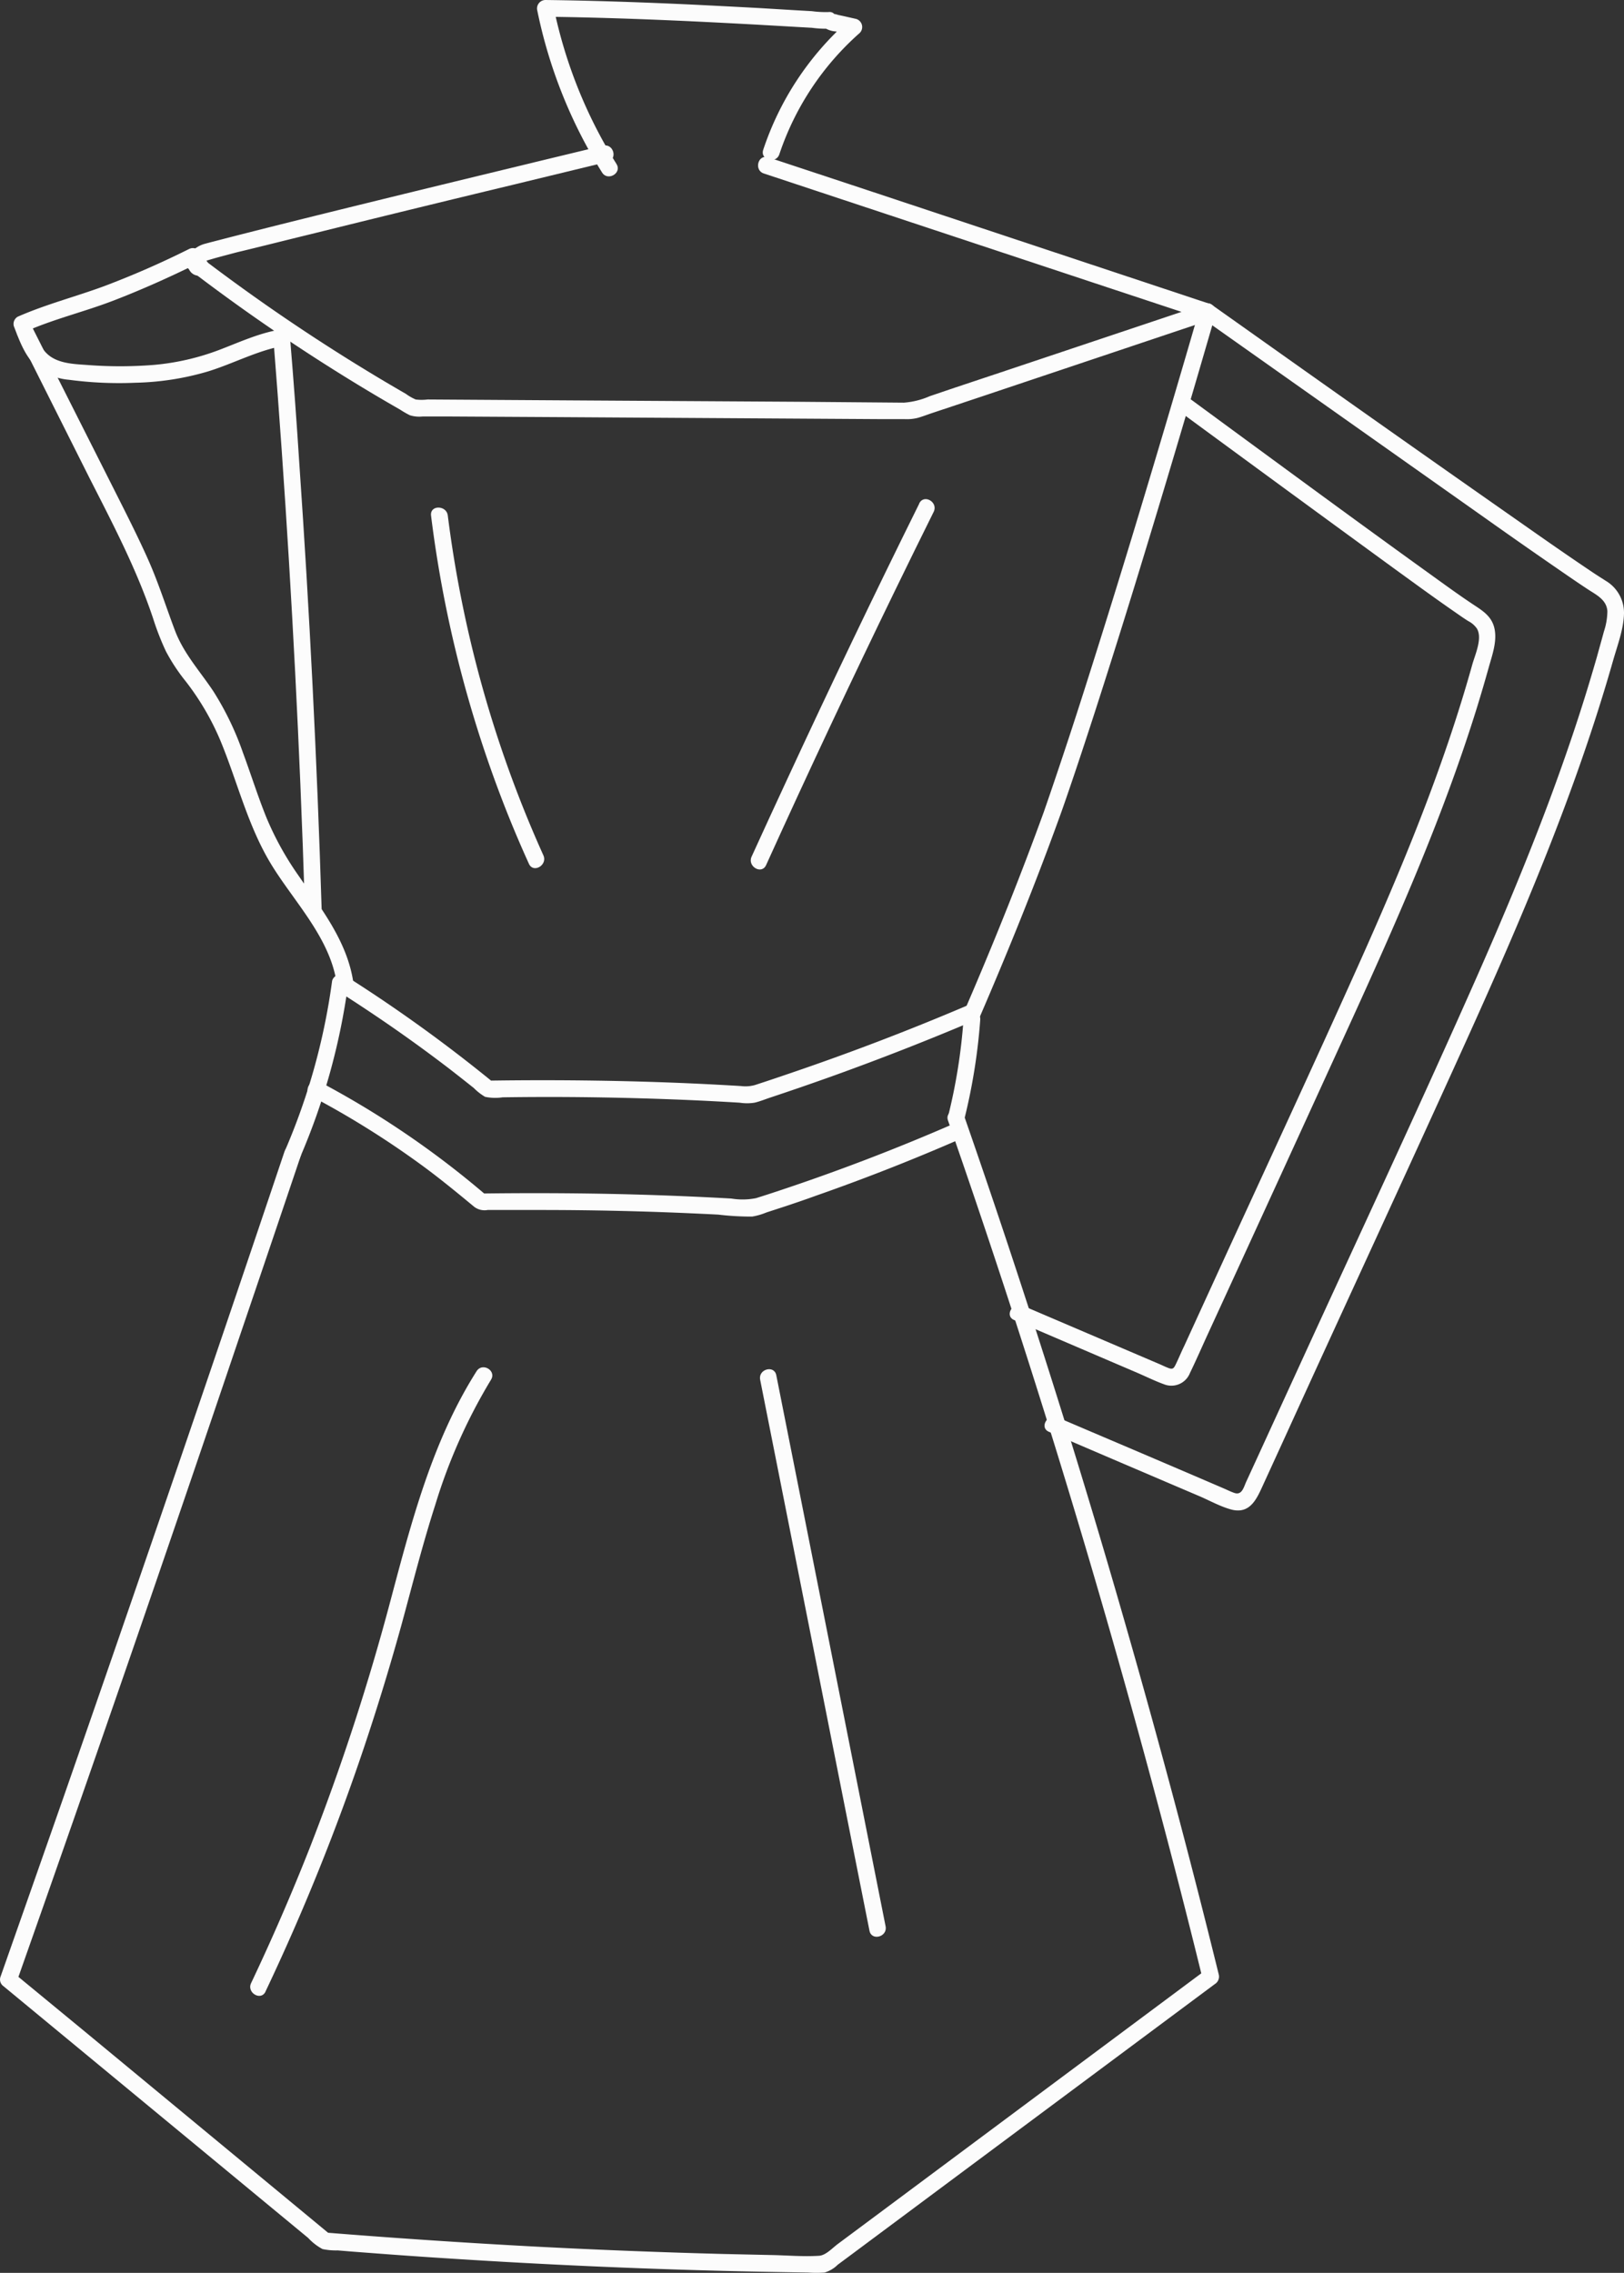 <svg xmlns="http://www.w3.org/2000/svg" viewBox="0 0 291.04 407.32"><rect x="0" y="0" width="291.04" height="407.32" fill="#333333" stroke="none"/><defs><style>.cls-1{fill:#fcfcfc;}</style></defs><title>pot</title><g id="Layer_2" data-name="Layer 2"><g id="Layer_1-2" data-name="Layer 1">
<path class="cls-1" d="M51,206.32q-9.74,29-19.63,57.89T11.41,322Q5.75,338.17.06,354.34a1.47,1.47,0,0,0,.39,1.46l38.3,31.64,9.58,7.92,4.59,3.79,2.3,1.9a9.78,9.78,0,0,0,2.58,2,11.72,11.72,0,0,0,2.72.24l2.8.23,6.1.46q5.92.44,11.85.81,24.14,1.55,48.34,2.17,6.15.15,12.31.25l2.93.05a20.33,20.33,0,0,0,2.92,0,5.56,5.56,0,0,0,2.36-1.4l2.8-2.08,20-14.89,44.8-33.34a1.56,1.56,0,0,0,.69-1.69q-7.51-30.51-16.15-60.74-8.7-30.5-18.55-60.67Q178.43,216.2,172.79,200c-.63-1.81-3.53-1-2.9.8q10.11,29,19.16,58.32,9.45,30.63,17.75,61.58,4.55,16.92,8.73,33.94l.69-1.7L160.41,394.5l-7,5.21-3.2,2.38c-1,.73-2.19,2.08-3.41,2.16-2.82.19-5.74-.08-8.56-.13l-8.63-.19q-17.1-.45-34.17-1.35-18.64-1-37.24-2.5l1.06.43-44-36.39L2.57,353.67,3,355.13q10.17-28.81,20.15-57.7T42.91,239.6q5.52-16.23,11-32.49c.62-1.83-2.28-2.62-2.89-.79Z"/>
<path class="cls-1" d="M60.58,177.63q10.23,6.47,19.84,13.82,2.27,1.76,4.51,3.55a10,10,0,0,0,2,1.56,8.86,8.86,0,0,0,3.13.09q6.06-.09,12.1-.05,12.21.09,24.39.68c2,.1,4,.21,6,.33a8.6,8.6,0,0,0,2.68,0c1-.24,1.89-.61,2.82-.92q5.69-1.89,11.32-3.91,12.78-4.6,25.29-9.91a1.53,1.53,0,0,0,.54-2.06,1.55,1.55,0,0,0-2.06-.53Q157.36,187,141,192.54c-1.24.43-2.48.84-3.73,1.26l-1.95.64a6.3,6.3,0,0,1-2.52.19c-2.8-.17-5.59-.32-8.39-.45q-8.7-.39-17.41-.52-9.75-.15-19.51,0l1.06.44A269.83,269.83,0,0,0,62.1,175c-1.64-1-3.15,1.56-1.52,2.59Z"/>
<path class="cls-1" d="M55.87,196.49a161,161,0,0,1,20.36,12.8c3,2.23,5.89,4.61,8.78,7a3.07,3.07,0,0,0,2.38.55l3.29,0c2.07,0,4.13,0,6.2,0q12.84,0,25.66.54c2.06.09,4.13.18,6.19.29a49.42,49.42,0,0,0,6.07.35,11.68,11.68,0,0,0,2.56-.74l3.07-1c1.94-.64,3.88-1.3,5.8-2q13.4-4.69,26.39-10.39c1.77-.77.24-3.36-1.51-2.59q-15.66,6.84-31.91,12.22-1.86.62-3.72,1.2a12.31,12.31,0,0,1-4.41.07c-2.76-.16-5.52-.29-8.29-.41q-8.69-.37-17.39-.49-9.58-.13-19.16,0l1.06.44a163.24,163.24,0,0,0-29.91-20.4c-1.7-.91-3.22,1.68-1.51,2.59Z"/>
<path class="cls-1" d="M53.75,207.47a117.77,117.77,0,0,0,8.61-30.9,1.56,1.56,0,0,0-1-1.85,1.51,1.51,0,0,0-1.84,1.05A115.48,115.48,0,0,1,51.16,206c-.76,1.75,1.83,3.28,2.59,1.51Z"/>
<path class="cls-1" d="M172.84,200.49a105.27,105.27,0,0,0,2.83-17.73c.15-1.92-2.85-1.92-3,0A100.89,100.89,0,0,1,170,199.69c-.46,1.88,2.43,2.68,2.89.8Z"/>
<path class="cls-1" d="M50.09,59.08c-3.82.67-7.33,2.31-10.94,3.68A43.82,43.82,0,0,1,27.52,65.4a76.31,76.31,0,0,1-12,0c-2.18-.15-4.8-.25-6.63-1.62s-2.72-4-3.52-6.11l-.69,1.7c5.05-2.22,10.44-3.5,15.57-5.47s10.19-4.25,15.13-6.68c1.73-.86.21-3.44-1.51-2.59A161.23,161.23,0,0,1,18.62,51.3c-5.13,1.89-10.44,3.25-15.45,5.46a1.5,1.5,0,0,0-.69,1.69c.92,2.39,1.85,5,3.66,6.87a10.35,10.35,0,0,0,6.22,2.74,68,68,0,0,0,11.93.53,49.42,49.42,0,0,0,12.9-2c4.62-1.41,8.91-3.78,13.7-4.63,1.89-.33,1.09-3.22-.8-2.89Z"/>
<path class="cls-1" d="M33.87,48.24A343.28,343.28,0,0,0,64,68.86c2.55,1.56,5.13,3.07,7.72,4.56a16.58,16.58,0,0,0,1.74,1,5.72,5.72,0,0,0,2.26.22l5,0,19,.11,38.4.24,19.45.12,4.49,0a8.12,8.12,0,0,0,2.36-.21c.8-.22,1.58-.52,2.36-.79l9-3,41-13.75c1.82-.61,1-3.51-.8-2.89l-35.85,12-9,3L166.62,71A14.16,14.16,0,0,1,162,72.16L143,72l-37.9-.23-19-.12-9.48-.06a8.35,8.35,0,0,1-2.12,0,8.65,8.65,0,0,1-1.75-1c-1.25-.72-2.49-1.45-3.73-2.18A344.17,344.17,0,0,1,35.38,45.65c-1.53-1.17-3,1.44-1.51,2.59Z"/>
<path class="cls-1" d="M36,46.38l.48.82L36.6,47a3,3,0,0,0,.45-.27c-.06,0-.24.1-.08,0l.34-.11,1.16-.34c1.34-.37,2.68-.72,4-1.07C47,44.13,51.41,43,55.87,41.92q17.9-4.44,35.83-8.75L108.88,29c1.88-.45,1.08-3.34-.8-2.89q-17.81,4.29-35.6,8.63C61.76,37.37,51,40,40.35,42.74c-1.27.34-2.56.65-3.81,1A5.25,5.25,0,0,0,34.43,45c-1.5,1.45-.94,4.62,1.53,4.41,1.91-.17,1.92-3.17,0-3Z"/>
<path class="cls-1" d="M175.45,182.56c5.13-11.88,10-23.89,14.4-36.05.56-1.53,1.09-3.07,1.62-4.62,1.64-4.78,3.22-9.59,4.78-14.4q4.19-13,8.16-26,6-19.62,11.72-39.32l1.71-5.88a1.53,1.53,0,0,0-1.05-1.84L155.22,34l-17.53-5.8c-1.84-.61-2.62,2.29-.8,2.89L198.47,51.5,216,57.3l-1.05-1.84Q209,76,202.82,96.37q-4.2,13.8-8.58,27.55-2.53,7.94-5.21,15.85c-.66,1.95-1.32,3.89-2,5.83-3.92,10.79-8.18,21.46-12.67,32l-1.47,3.43c-.76,1.75,1.83,3.28,2.59,1.51Z"/>
<path class="cls-1" d="M110.48,29.38A85.32,85.32,0,0,1,99.18,1.1L97.74,3c8.54.1,17.08.4,25.62.79q6.35.3,12.68.65l6.46.37,3,.17a18.52,18.52,0,0,0,3.06.16l-1.29-2.26,0,.11a1.54,1.54,0,0,0,.23,1.81,4.27,4.27,0,0,0,2.31.84l2.87.64L152,3.77a53.25,53.25,0,0,0-15.22,23.07c-.61,1.83,2.29,2.62,2.89.8A50.23,50.23,0,0,1,154.08,5.9a1.51,1.51,0,0,0-.66-2.51l-2.21-.5-.89-.19c-.11,0-1.13-.41-.76,0l.24,1.82,0-.1c.44-.89-.07-2.42-1.3-2.26A18.47,18.47,0,0,1,145.49,2l-3-.17L136,1.44Q129.7,1.1,123.36.79C114.82.4,106.28.1,97.74,0a1.52,1.52,0,0,0-1.45,1.9,87.64,87.64,0,0,0,11.6,29c1,1.64,3.62.13,2.59-1.51Z"/>
<path class="cls-1" d="M3.19,60.06,16,85.59C20.2,93.85,24.49,102,27.43,110.8a48.18,48.18,0,0,0,2.3,5.91,33.37,33.37,0,0,0,3.56,5.4,47.07,47.07,0,0,1,6.22,10.64c3.05,7.38,4.9,15.26,9.09,22.14s10.9,13.5,11.83,22c.2,1.9,3.21,1.92,3,0-.85-7.77-5.72-13.84-10-20.07a54.49,54.49,0,0,1-5.66-10.25c-1.56-3.84-2.79-7.8-4.23-11.68a53,53,0,0,0-5.3-11c-2.42-3.64-5.32-6.76-6.89-10.91s-2.94-8.51-4.78-12.65-4.05-8.48-6.16-12.67l-14.63-29c-.87-1.73-3.46-.21-2.59,1.51Z"/>
<path class="cls-1" d="M49,60.78q3.16,39.82,4.83,79.76.47,11.16.81,22.32c.07,1.93,3.07,1.94,3,0q-1.24-39.93-4-79.81Q52.93,71.91,52,60.78c-.15-1.92-3.15-1.93-3,0Z"/>
<path class="cls-1" d="M164.74,90.25q-12.13,24.48-23.61,49.28-3.25,7-6.44,14c-.79,1.74,1.8,3.27,2.6,1.51q11.28-24.89,23.23-49.46,3.38-6.95,6.81-13.86c.85-1.72-1.73-3.25-2.59-1.51Z"/>
<path class="cls-1" d="M77.25,92.41a216.15,216.15,0,0,0,12.09,49.22q2.5,6.68,5.45,13.17c.79,1.76,3.38.23,2.59-1.52a212.43,212.43,0,0,1-14.89-46.89q-1.35-6.94-2.24-14c-.23-1.89-3.23-1.91-3,0Z"/>
<path class="cls-1" d="M47.58,356.9a395.76,395.76,0,0,0,17.69-43.85Q68.93,302.12,72,291c1.94-7.12,3.74-14.28,6-21.3a98.77,98.77,0,0,1,10-22.45c1-1.64-1.56-3.15-2.59-1.52C77.49,258.22,73.76,272.65,70,286.77A411.36,411.36,0,0,1,55.57,331Q50.71,343.35,45,355.39c-.82,1.73,1.77,3.26,2.59,1.51Z"/>
<path class="cls-1" d="M136.23,247.27l15.27,77L155.82,346c.37,1.9,3.27,1.1,2.89-.79l-15.27-77-4.32-21.76c-.37-1.89-3.27-1.09-2.89.8Z"/>
<path class="cls-1" d="M215.63,57.15Q240.89,75,266.19,92.87,273.42,98,280.7,103c1.32.91,2.64,1.81,4,2.7s3.25,1.8,3.36,3.84a11.82,11.82,0,0,1-.62,3.63c-.41,1.53-.83,3-1.26,4.57-.83,2.88-1.69,5.75-2.6,8.61-1.81,5.71-3.79,11.37-5.88,17-4.18,11.21-8.83,22.23-13.68,33.16-10.05,22.66-20.56,45.12-30.88,67.65l-7.91,17.26-1.88,4.09c-.5,1.1-.79,2.56-2.24,2-.62-.22-1.23-.53-1.84-.79q-10.75-4.62-21.52-9.2L189.5,254c-1.76-.75-3.29,1.83-1.52,2.59q13.46,5.78,26.93,11.52c1.88.8,4,2,6,2.47,3.21.69,4.36-2.09,5.46-4.49l3.95-8.63C241,234,251.87,210.59,262.51,187.09c10.15-22.4,19.87-45.11,26.6-68.8.77-2.69,1.87-5.56,1.93-8.37a6.67,6.67,0,0,0-3.28-5.84c-.87-.56-1.74-1.1-2.59-1.68C281.07,99.65,277,96.81,273,94q-24.18-16.92-48.24-34l-7.59-5.38c-1.58-1.12-3.08,1.48-1.52,2.59Z"/>
<path class="cls-1" d="M210.92,73.39Q230.41,87.72,250,102c3.52,2.55,7,5.1,10.6,7.59.84.58,1.67,1.18,2.54,1.72a4.13,4.13,0,0,1,1.56,1.37c1,1.75-.36,4.66-.85,6.42-5.19,18.62-12.63,36.52-20.53,54.13-8.13,18.13-16.51,36.15-24.79,54.21l-6.31,13.78c-.49,1-.95,2.12-1.45,3.16-.36.73-.5,1.1-1.34.79-.57-.21-1.12-.49-1.68-.73l-17.95-7.67-6.54-2.8c-1.76-.76-3.29,1.83-1.52,2.59L203.77,246c1.59.68,3.17,1.47,4.8,2.06a3.57,3.57,0,0,0,4.68-2c1.15-2.36,2.19-4.77,3.29-7.16q13-28.29,25.91-56.57c8.28-18.17,16.34-36.51,22.26-55.6q1.08-3.51,2.07-7.05c.6-2.17,1.49-4.54,1.09-6.82s-2-3.31-3.72-4.44c-2.83-1.87-5.57-3.89-8.33-5.87-12.5-9-24.9-18.12-37.31-27.23l-6.08-4.47c-1.55-1.15-3.05,1.46-1.51,2.59Z"/></g></g></svg>

